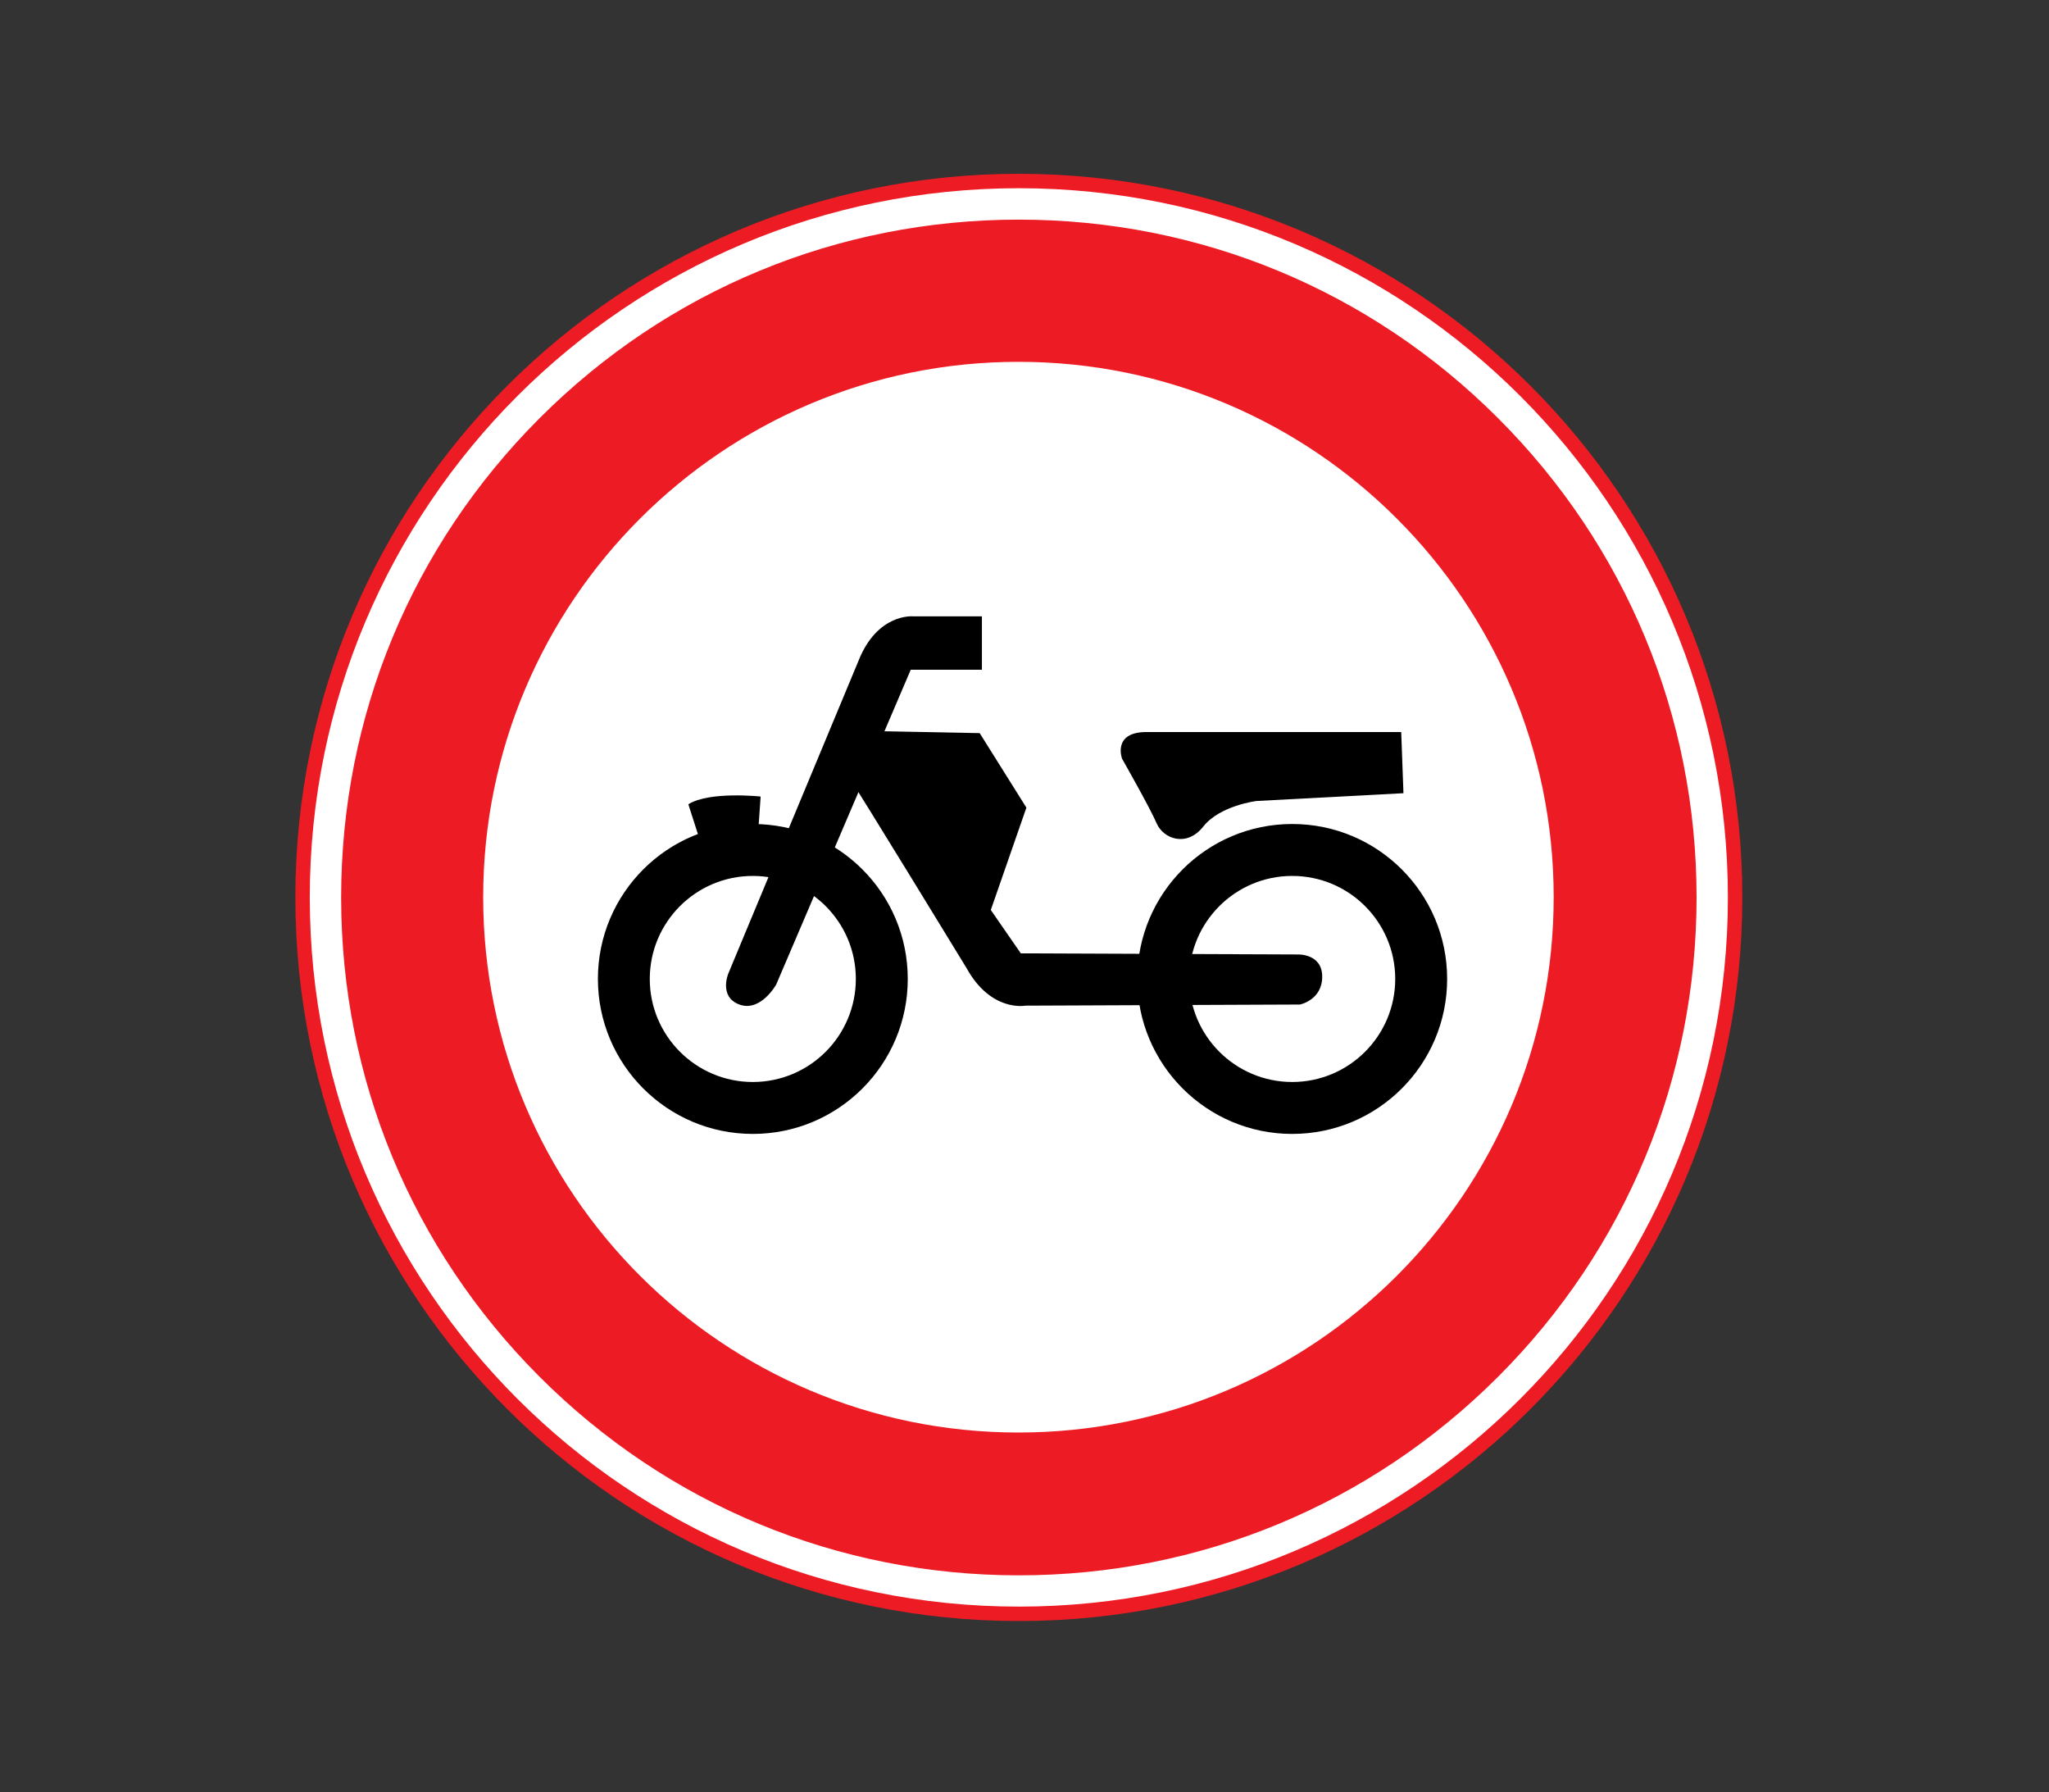 <?xml version="1.0" encoding="utf-8"?>
<!-- Generator: Adobe Illustrator 16.0.0, SVG Export Plug-In . SVG Version: 6.00 Build 0)  -->
<!DOCTYPE svg PUBLIC "-//W3C//DTD SVG 1.1//EN" "http://www.w3.org/Graphics/SVG/1.1/DTD/svg11.dtd">
<svg version="1.1" xmlns="http://www.w3.org/2000/svg" xmlns:xlink="http://www.w3.org/1999/xlink" x="0px" y="0px"
	 width="50.315px" height="44px" viewBox="0 0 50.315 44" enable-background="new 0 0 50.315 44" xml:space="preserve">
<rect x="0" y="0" width="50.315" height="44" fill="#333333" stroke="none"/>
<g id="Layer_30">
</g>
<g id="Layer_29">
</g>
<g id="Layer_28">
</g>
<g id="Layer_27">
</g>
<g id="Layer_26">
</g>
<g id="Layer_25">
</g>
<g id="Layer_24">
</g>
<g id="Layer_23">
</g>
<g id="Layer_22">
</g>
<g id="Layer_21">
</g>
<g id="Layer_20">
</g>
<g id="Layer_19">
</g>
<g id="Layer_18">
</g>
<g id="Layer_17">
</g>
<g id="Layer_16">
	<path fill="#ED1C24" d="M25.018,39.798c9.812,0,17.766-7.954,17.766-17.765c0-9.812-7.954-17.766-17.766-17.766
		c-9.811,0-17.765,7.954-17.765,17.766C7.253,31.844,15.207,39.798,25.018,39.798"/>
	<path fill="#FFFFFF" d="M25.009,35.17c7.258,0,13.143-5.884,13.143-13.143c0-7.258-5.885-13.144-13.143-13.144
		S11.865,14.77,11.865,22.027C11.865,29.286,17.751,35.17,25.009,35.17"/>
	<path d="M31.731,27.839c2.102,0,3.805-1.703,3.805-3.805c0-2.101-1.703-3.804-3.805-3.804c-2.101,0-3.804,1.703-3.804,3.804
		C27.928,26.136,29.631,27.839,31.731,27.839"/>
	<path fill="#FFFFFF" d="M31.731,26.564c1.397,0,2.53-1.134,2.53-2.53c0-1.397-1.133-2.529-2.53-2.529
		c-1.396,0-2.53,1.132-2.53,2.529C29.201,25.431,30.335,26.564,31.731,26.564"/>
	<path d="M18.486,27.839c2.102,0,3.805-1.703,3.805-3.805c0-2.101-1.703-3.804-3.805-3.804c-2.101,0-3.804,1.703-3.804,3.804
		C14.683,26.136,16.386,27.839,18.486,27.839"/>
	<path fill="#FFFFFF" d="M18.486,26.564c1.397,0,2.53-1.134,2.53-2.53c0-1.397-1.133-2.529-2.53-2.529
		c-1.396,0-2.53,1.132-2.53,2.529C15.956,25.431,17.09,26.564,18.486,26.564"/>
	<path d="M24.112,15.132h-1.693c0,0-0.874-0.082-1.338,1.092l-3.195,7.674c0,0-0.245,0.574,0.272,0.765
		c0.52,0.191,0.902-0.491,0.902-0.491l3.304-7.729h1.748V15.132z"/>
	<path d="M21.19,17.944l2.867,0.055l1.147,1.829l-0.874,2.513l0.737,1.065l6.8,0.027c0,0,0.601-0.027,0.601,0.546
		s-0.546,0.683-0.546,0.683l-6.746,0.028c0,0-0.846,0.163-1.446-0.93c0,0-2.786-4.561-2.813-4.561
		C20.891,19.2,21.19,17.944,21.19,17.944"/>
	<path d="M34.408,17.972l0.055,1.502l-3.604,0.191c0,0-0.901,0.108-1.312,0.628c-0.41,0.519-0.982,0.301-1.146-0.082
		c-0.164-0.382-0.848-1.584-0.848-1.584s-0.246-0.655,0.602-0.655H34.408z"/>
	<path d="M18.623,20.348l0.055-0.792c0,0-1.257-0.136-1.775,0.19l0.246,0.766L18.623,20.348z"/>
	<path fill="#FFFFFF" d="M25.018,5.392c4.445,0,8.624,1.73,11.768,4.874c3.144,3.143,4.875,7.322,4.875,11.767
		c0,4.445-1.731,8.625-4.875,11.769c-3.144,3.143-7.322,4.874-11.768,4.874c-4.444,0-8.624-1.731-11.767-4.874
		c-3.143-3.144-4.874-7.323-4.874-11.769c0-4.444,1.731-8.624,4.874-11.767C16.394,7.122,20.573,5.392,25.018,5.392 M25.018,4.621
		c-9.615,0-17.411,7.796-17.411,17.411c0,9.616,7.796,17.412,17.411,17.412c9.616,0,17.412-7.796,17.412-17.412
		C42.43,12.417,34.634,4.621,25.018,4.621"/>
	<rect fill="none" width="50.315" height="44"/>
</g>
<g id="Layer_15">
</g>
<g id="Layer_14">
</g>
<g id="Layer_13">
</g>
<g id="Layer_12">
</g>
<g id="Layer_11">
</g>
<g id="Layer_10">
</g>
<g id="Layer_9">
</g>
<g id="Layer_8">
</g>
<g id="Layer_7">
</g>
<g id="Layer_6">
</g>
<g id="Layer_5">
</g>
<g id="Layer_4">
</g>
<g id="Layer_3">
</g>
<g id="Layer_2">
</g>
</svg>
